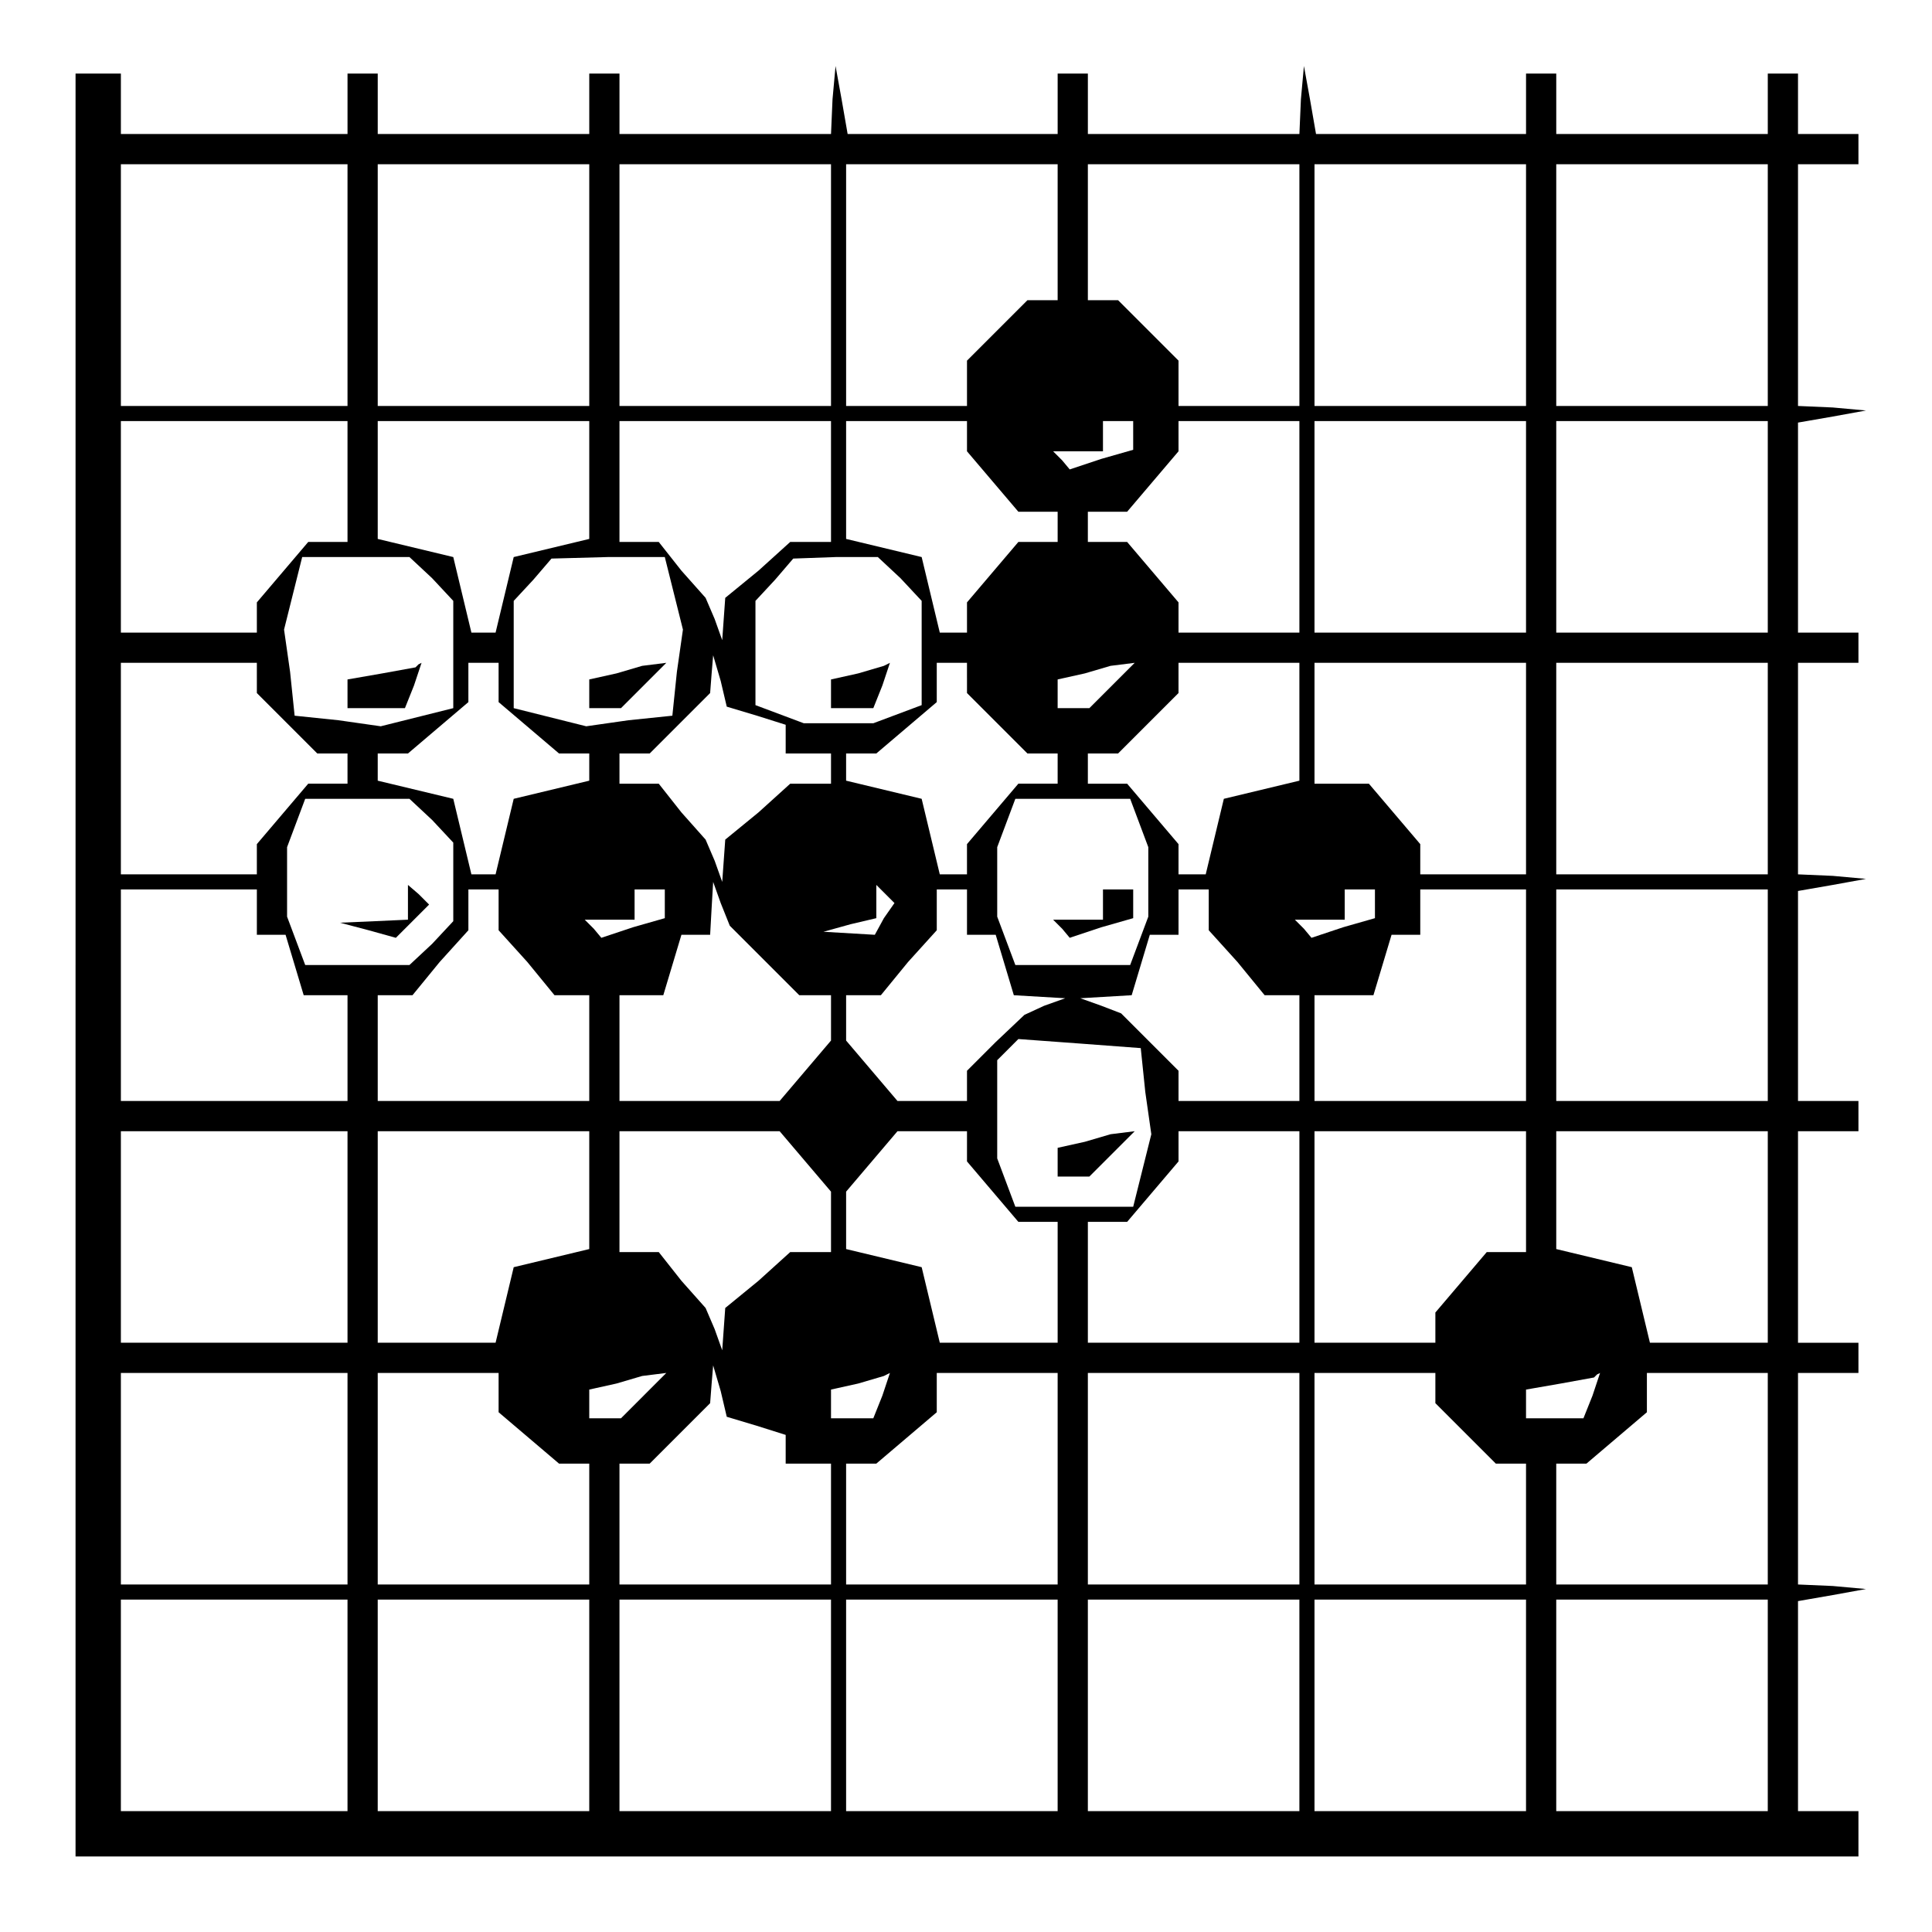 <?xml version="1.0" standalone="no"?>
<!DOCTYPE svg PUBLIC "-//W3C//DTD SVG 20010904//EN"
 "http://www.w3.org/TR/2001/REC-SVG-20010904/DTD/svg10.dtd">
<svg version="1.0" xmlns="http://www.w3.org/2000/svg"
 width="468pt" height="468pt" viewBox="0 0 468 468"
 preserveAspectRatio="xMidYMid meet">
<g transform="translate(0,468) scale(0.366,-0.366)"
fill="#000000" stroke="none">
<path d="M50 640 l0 -590 590 0 590 0 0 15 0 15 -20 0 -20 0 0 69 0 70 23 4
22 4 -22 2 -23 1 0 70 0 70 20 0 20 0 0 10 0 10 -20 0 -20 0 0 70 0 70 20 0
20 0 0 10 0 10 -20 0 -20 0 0 69 0 70 23 4 22 4 -22 2 -23 1 0 70 0 70 20 0
20 0 0 10 0 10 -20 0 -20 0 0 69 0 70 23 4 22 4 -22 2 -23 1 0 80 0 80 20 0
20 0 0 10 0 10 -20 0 -20 0 0 20 0 20 -10 0 -10 0 0 -20 0 -20 -70 0 -70 0 0
20 0 20 -10 0 -10 0 0 -20 0 -20 -69 0 -70 0 -4 23 -4 22 -2 -22 -1 -23 -70 0
-70 0 0 20 0 20 -10 0 -10 0 0 -20 0 -20 -69 0 -70 0 -4 23 -4 22 -2 -22 -1
-23 -70 0 -70 0 0 20 0 20 -10 0 -10 0 0 -20 0 -20 -70 0 -70 0 0 20 0 20 -10
0 -10 0 0 -20 0 -20 -75 0 -75 0 0 20 0 20 -15 0 -15 0 0 -590z m180 450 l0
-80 -75 0 -75 0 0 80 0 80 75 0 75 0 0 -80z m160 0 l0 -80 -70 0 -70 0 0 80 0
80 70 0 70 0 0 -80z m160 0 l0 -80 -70 0 -70 0 0 80 0 80 70 0 70 0 0 -80z
m150 35 l0 -45 -10 0 -10 0 -20 -20 -20 -20 0 -15 0 -15 -40 0 -40 0 0 80 0
80 70 0 70 0 0 -45z m160 -35 l0 -80 -40 0 -40 0 0 15 0 15 -20 20 -20 20 -10
0 -10 0 0 45 0 45 70 0 70 0 0 -80z m150 0 l0 -80 -70 0 -70 0 0 80 0 80 70 0
70 0 0 -80z m160 0 l0 -80 -70 0 -70 0 0 80 0 80 70 0 70 0 0 -80z m-940 -130
l0 -40 -13 0 -13 0 -17 -20 -17 -20 0 -10 0 -10 -45 0 -45 0 0 70 0 70 75 0
75 0 0 -40z m160 1 l0 -39 -25 -6 -25 -6 -6 -25 -6 -25 -8 0 -8 0 -6 25 -6 25
-25 6 -25 6 0 39 0 39 70 0 70 0 0 -39z m160 -1 l0 -40 -13 0 -14 0 -21 -19
-22 -18 -1 -14 -1 -14 -5 14 -6 14 -16 18 -15 19 -13 0 -13 0 0 40 0 40 70 0
70 0 0 -40z m90 30 l0 -10 17 -20 17 -20 13 0 13 0 0 -10 0 -10 -13 0 -13 0
-17 -20 -17 -20 0 -10 0 -10 -9 0 -9 0 -6 25 -6 25 -25 6 -25 6 0 39 0 39 40
0 40 0 0 -10z m110 1 l0 -10 -21 -6 -21 -7 -5 6 -6 6 16 0 17 0 0 10 0 10 10
0 10 0 0 -9z m110 -61 l0 -70 -40 0 -40 0 0 10 0 10 -17 20 -17 20 -13 0 -13
0 0 10 0 10 13 0 13 0 17 20 17 20 0 10 0 10 40 0 40 0 0 -70z m150 0 l0 -70
-70 0 -70 0 0 70 0 70 70 0 70 0 0 -70z m160 0 l0 -70 -70 0 -70 0 0 70 0 70
70 0 70 0 0 -70z m-884 -34 l14 -15 0 -35 0 -36 -24 -6 -24 -6 -28 4 -29 3 -3
29 -4 28 6 24 6 24 36 0 35 0 15 -14z m160 -10 l6 -24 -4 -28 -3 -29 -29 -3
-28 -4 -24 6 -24 6 0 36 0 35 13 14 12 14 37 1 38 0 6 -24z m150 10 l14 -15 0
-34 0 -35 -16 -6 -16 -6 -23 0 -23 0 -16 6 -16 6 0 34 0 35 13 14 12 14 28 1
28 0 15 -14z m-426 -66 l0 -10 20 -20 20 -20 10 0 10 0 0 -10 0 -10 -13 0 -13
0 -17 -20 -17 -20 0 -10 0 -10 -45 0 -45 0 0 70 0 70 45 0 45 0 0 -10z m160
-3 l0 -13 20 -17 20 -17 10 0 10 0 0 -9 0 -9 -25 -6 -25 -6 -6 -25 -6 -25 -8
0 -8 0 -6 25 -6 25 -25 6 -25 6 0 9 0 9 10 0 10 0 20 17 20 17 0 13 0 13 10 0
10 0 0 -13z m171 -22 l19 -6 0 -10 0 -9 15 0 15 0 0 -10 0 -10 -13 0 -14 0
-21 -19 -22 -18 -1 -14 -1 -14 -5 14 -6 14 -16 18 -15 19 -13 0 -13 0 0 10 0
10 10 0 10 0 20 20 20 20 1 13 1 12 5 -17 4 -17 20 -6z m139 25 l0 -10 20 -20
20 -20 10 0 10 0 0 -10 0 -10 -13 0 -13 0 -17 -20 -17 -20 0 -10 0 -10 -9 0
-9 0 -6 25 -6 25 -25 6 -25 6 0 9 0 9 10 0 10 0 20 17 20 17 0 13 0 13 10 0
10 0 0 -10z m96 -5 l-15 -15 -10 0 -11 0 0 9 0 10 18 4 17 5 8 1 8 1 -15 -15z
m124 -24 l0 -39 -25 -6 -25 -6 -6 -25 -6 -25 -9 0 -9 0 0 10 0 10 -17 20 -17
20 -13 0 -13 0 0 10 0 10 10 0 10 0 20 20 20 20 0 10 0 10 40 0 40 0 0 -39z
m150 -31 l0 -70 -35 0 -35 0 0 10 0 10 -17 20 -17 20 -18 0 -18 0 0 40 0 40
70 0 70 0 0 -70z m160 0 l0 -70 -70 0 -70 0 0 70 0 70 70 0 70 0 0 -70z m-884
-34 l14 -15 0 -26 0 -26 -14 -15 -15 -14 -34 0 -35 0 -6 16 -6 16 0 23 0 23 6
16 6 16 35 0 34 0 15 -14z m468 -2 l6 -16 0 -23 0 -23 -6 -16 -6 -16 -38 0
-38 0 -6 16 -6 16 0 23 0 23 6 16 6 16 38 0 38 0 6 -16z m-584 -59 l0 -15 9 0
10 0 6 -20 6 -20 15 0 14 0 0 -35 0 -35 -75 0 -75 0 0 70 0 70 45 0 45 0 0
-15z m160 2 l0 -14 19 -21 18 -22 12 0 11 0 0 -35 0 -35 -70 0 -70 0 0 35 0
35 11 0 12 0 18 22 19 21 0 14 0 13 10 0 10 0 0 -13z m110 4 l0 -10 -21 -6
-21 -7 -5 6 -6 6 16 0 17 0 0 10 0 10 10 0 10 0 0 -9z m66 -38 l23 -23 11 0
10 0 0 -15 0 -15 -17 -20 -17 -20 -53 0 -53 0 0 35 0 35 14 0 15 0 6 20 6 20
10 0 9 0 1 18 1 17 5 -14 6 -15 23 -23z m79 28 l-6 -11 -17 1 -17 1 18 5 17 4
0 11 0 11 6 -6 6 -6 -7 -10z m55 4 l0 -15 9 0 10 0 6 -20 6 -20 17 -1 17 -1
-14 -5 -13 -6 -19 -18 -19 -19 0 -10 0 -10 -23 0 -23 0 -17 20 -17 20 0 15 0
15 11 0 12 0 18 22 19 21 0 14 0 13 10 0 10 0 0 -15z m160 2 l0 -14 19 -21 18
-22 12 0 11 0 0 -35 0 -35 -40 0 -40 0 0 10 0 10 -19 19 -19 19 -13 5 -14 5
17 1 17 1 6 20 6 20 10 0 9 0 0 15 0 15 10 0 10 0 0 -13z m110 4 l0 -10 -21
-6 -21 -7 -5 6 -6 6 16 0 17 0 0 10 0 10 10 0 10 0 0 -9z m100 -61 l0 -70 -70
0 -70 0 0 35 0 35 19 0 20 0 6 20 6 20 10 0 9 0 0 15 0 15 35 0 35 0 0 -70z
m160 0 l0 -70 -70 0 -70 0 0 70 0 70 70 0 70 0 0 -70z m-412 -64 l4 -28 -6
-24 -6 -24 -39 0 -39 0 -6 16 -6 16 0 32 0 33 7 7 7 7 41 -3 40 -3 3 -29z
m-528 -96 l0 -70 -75 0 -75 0 0 70 0 70 75 0 75 0 0 -70z m160 31 l0 -39 -25
-6 -25 -6 -6 -25 -6 -25 -39 0 -39 0 0 70 0 70 70 0 70 0 0 -39z m143 19 l17
-20 0 -20 0 -20 -13 0 -14 0 -21 -19 -22 -18 -1 -14 -1 -14 -5 14 -6 14 -16
18 -15 19 -13 0 -13 0 0 40 0 40 53 0 53 0 17 -20z m107 10 l0 -10 17 -20 17
-20 13 0 13 0 0 -40 0 -40 -39 0 -39 0 -6 25 -6 25 -25 6 -25 6 0 19 0 19 17
20 17 20 23 0 23 0 0 -10z m220 -60 l0 -70 -70 0 -70 0 0 40 0 40 13 0 13 0
17 20 17 20 0 10 0 10 40 0 40 0 0 -70z m150 30 l0 -40 -13 0 -13 0 -17 -20
-17 -20 0 -10 0 -10 -40 0 -40 0 0 70 0 70 70 0 70 0 0 -40z m160 -30 l0 -70
-39 0 -39 0 -6 25 -6 25 -25 6 -25 6 0 39 0 39 70 0 70 0 0 -70z m-940 -160
l0 -70 -75 0 -75 0 0 70 0 70 75 0 75 0 0 -70z m100 57 l0 -13 20 -17 20 -17
10 0 10 0 0 -40 0 -40 -70 0 -70 0 0 70 0 70 40 0 40 0 0 -13z m96 -2 l-15
-15 -10 0 -11 0 0 9 0 10 18 4 17 5 8 1 8 1 -15 -15z m75 -20 l19 -6 0 -10 0
-9 15 0 15 0 0 -40 0 -40 -70 0 -70 0 0 40 0 40 10 0 10 0 20 20 20 20 1 13 1
12 5 -17 4 -17 20 -6z m83 20 l-6 -15 -14 0 -14 0 0 9 0 10 18 4 17 5 2 1 2 1
-5 -15z m116 -55 l0 -70 -70 0 -70 0 0 40 0 40 10 0 10 0 20 17 20 17 0 13 0
13 40 0 40 0 0 -70z m160 0 l0 -70 -70 0 -70 0 0 70 0 70 70 0 70 0 0 -70z
m90 60 l0 -10 20 -20 20 -20 10 0 10 0 0 -40 0 -40 -70 0 -70 0 0 70 0 70 40
0 40 0 0 -10z m104 -5 l-6 -15 -19 0 -19 0 0 9 0 10 23 4 22 4 2 2 2 1 -5 -15z
m116 -55 l0 -70 -70 0 -70 0 0 40 0 40 10 0 10 0 20 17 20 17 0 13 0 13 40 0
40 0 0 -70z m-940 -150 l0 -70 -75 0 -75 0 0 70 0 70 75 0 75 0 0 -70z m160 0
l0 -70 -70 0 -70 0 0 70 0 70 70 0 70 0 0 -70z m160 0 l0 -70 -70 0 -70 0 0
70 0 70 70 0 70 0 0 -70z m150 0 l0 -70 -70 0 -70 0 0 70 0 70 70 0 70 0 0
-70z m160 0 l0 -70 -70 0 -70 0 0 70 0 70 70 0 70 0 0 -70z m150 0 l0 -70 -70
0 -70 0 0 70 0 70 70 0 70 0 0 -70z m160 0 l0 -70 -70 0 -70 0 0 70 0 70 70 0
70 0 0 -70z"/>
<path d="M253 833 l-23 -4 0 -10 0 -9 19 0 19 0 6 15 5 15 -2 -1 -2 -2 -22 -4z"/>
<path d="M408 833 l-18 -4 0 -10 0 -9 11 0 10 0 15 15 15 15 -8 -1 -8 -1 -17
-5z"/>
<path d="M568 833 l-18 -4 0 -10 0 -9 14 0 14 0 6 15 5 15 -2 -1 -2 -1 -17 -5z"/>
<path d="M270 682 l0 -12 -22 -1 -23 -1 19 -5 18 -5 11 11 11 11 -7 7 -7 6 0
-11z"/>
<path d="M730 680 l0 -10 -17 0 -16 0 6 -6 5 -6 21 7 21 6 0 10 0 9 -10 0 -10
0 0 -10z"/>
<path d="M718 523 l-18 -4 0 -10 0 -9 11 0 10 0 15 15 15 15 -8 -1 -8 -1 -17
-5z"/>
</g>
</svg>
